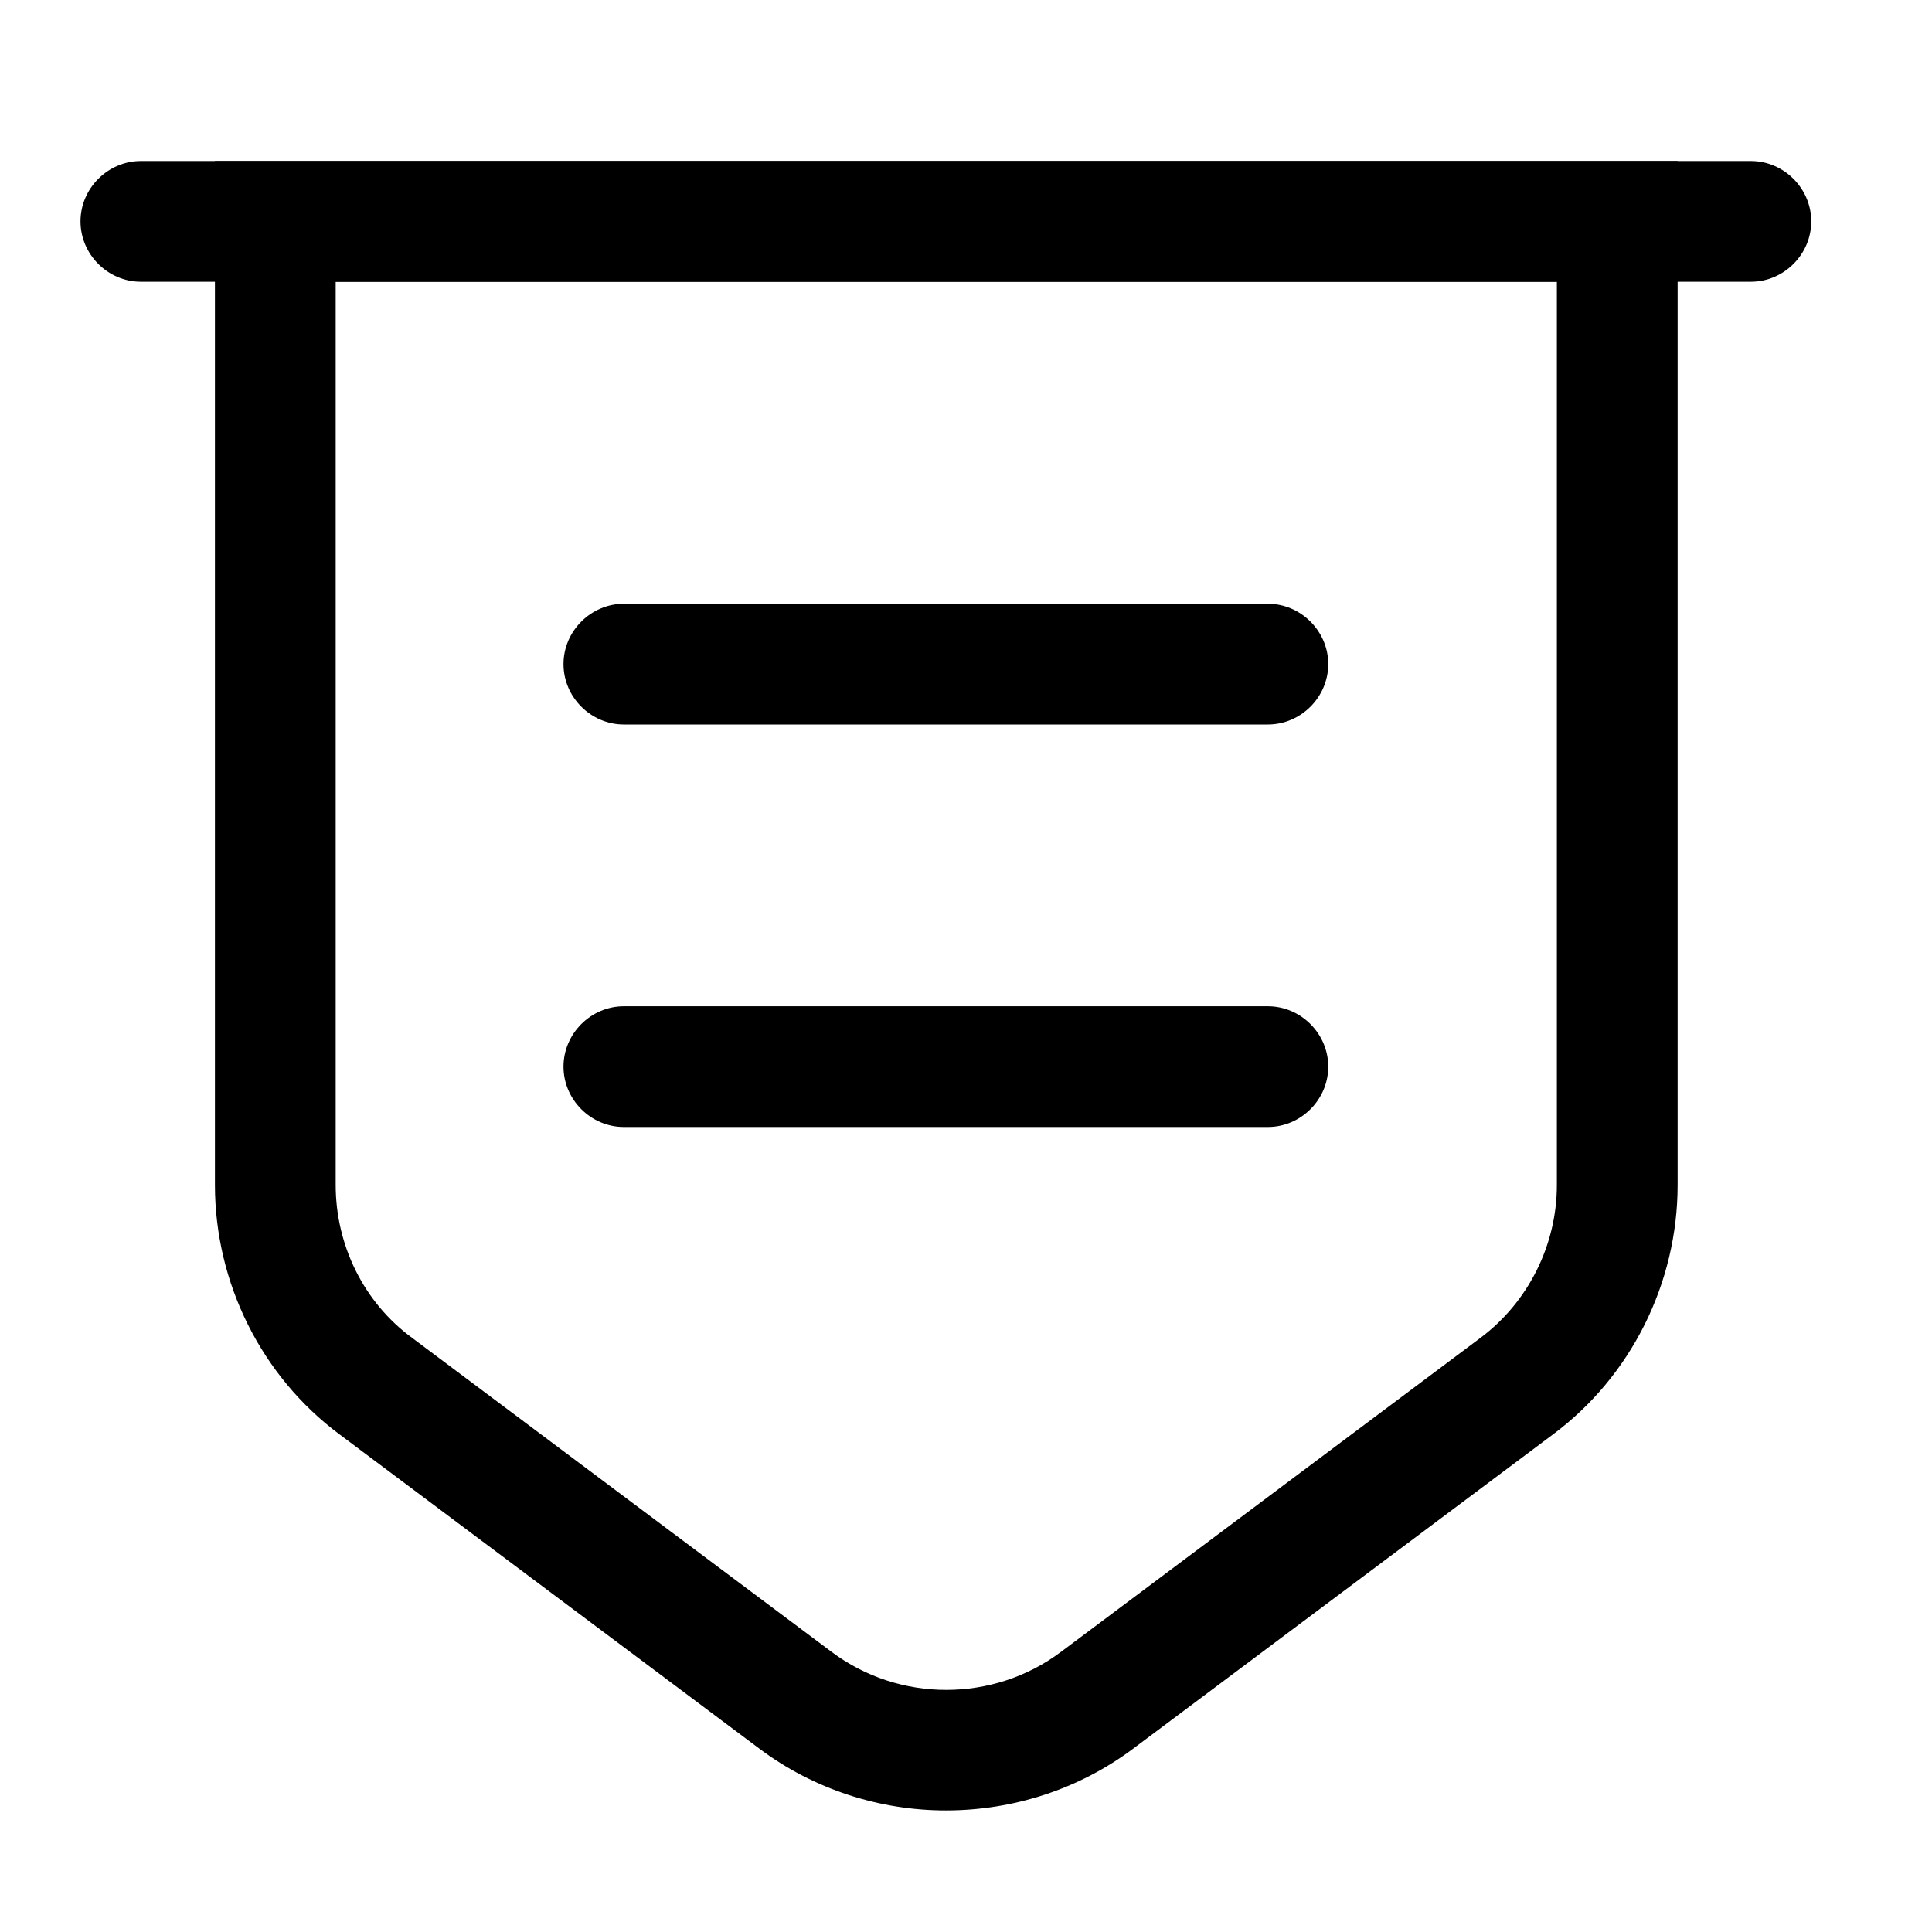 <svg
  width="24"
  height="24"
  viewBox="0 0 24 24"
  fill="none"
  xmlns="http://www.w3.org/2000/svg"
>
  <g clip-path="url(#clip0_docs)">
    <path
      d="M11.75 22.49C10.93 22.49 10.11 22.23 9.43 21.72L4.22 17.82C3.25 17.1 2.67 15.94 2.67 14.72V2H20.84V14.72C20.84 15.94 20.26 17.1 19.29 17.82L14.08 21.72C13.4 22.23 12.58 22.49 11.75 22.49ZM4.17 3.5V14.72C4.17 15.47 4.52 16.18 5.12 16.62L10.33 20.52C11.17 21.15 12.34 21.15 13.18 20.52L18.39 16.62C18.98 16.18 19.34 15.47 19.34 14.72V3.5H4.17Z"
      fill="currentColor"
    />
    <path
      d="M21.75 3.5H1.75C1.34 3.5 1 3.16 1 2.75C1 2.34 1.34 2 1.75 2H21.75C22.16 2 22.5 2.34 22.5 2.75C22.5 3.16 22.16 3.5 21.75 3.5Z"
      fill="currentColor"
    />
    <path
      d="M15.75 9H7.75C7.34 9 7 8.66 7 8.25C7 7.84 7.34 7.5 7.75 7.5H15.75C16.16 7.5 16.5 7.84 16.5 8.25C16.5 8.66 16.16 9 15.75 9Z"
      fill="currentColor"
    />
    <path
      d="M15.75 14H7.75C7.34 14 7 13.66 7 13.25C7 12.84 7.34 12.5 7.75 12.5H15.75C16.16 12.5 16.5 12.84 16.5 13.25C16.5 13.66 16.16 14 15.75 14Z"
      fill="currentColor"
    />
  </g>
  <defs>
    <clipPath id="clip0_docs">
      <rect
        width="21.5"
        height="20.49"
        fill="currentColor"
        transform="translate(1 2)"
      />
    </clipPath>
  </defs>
</svg>
